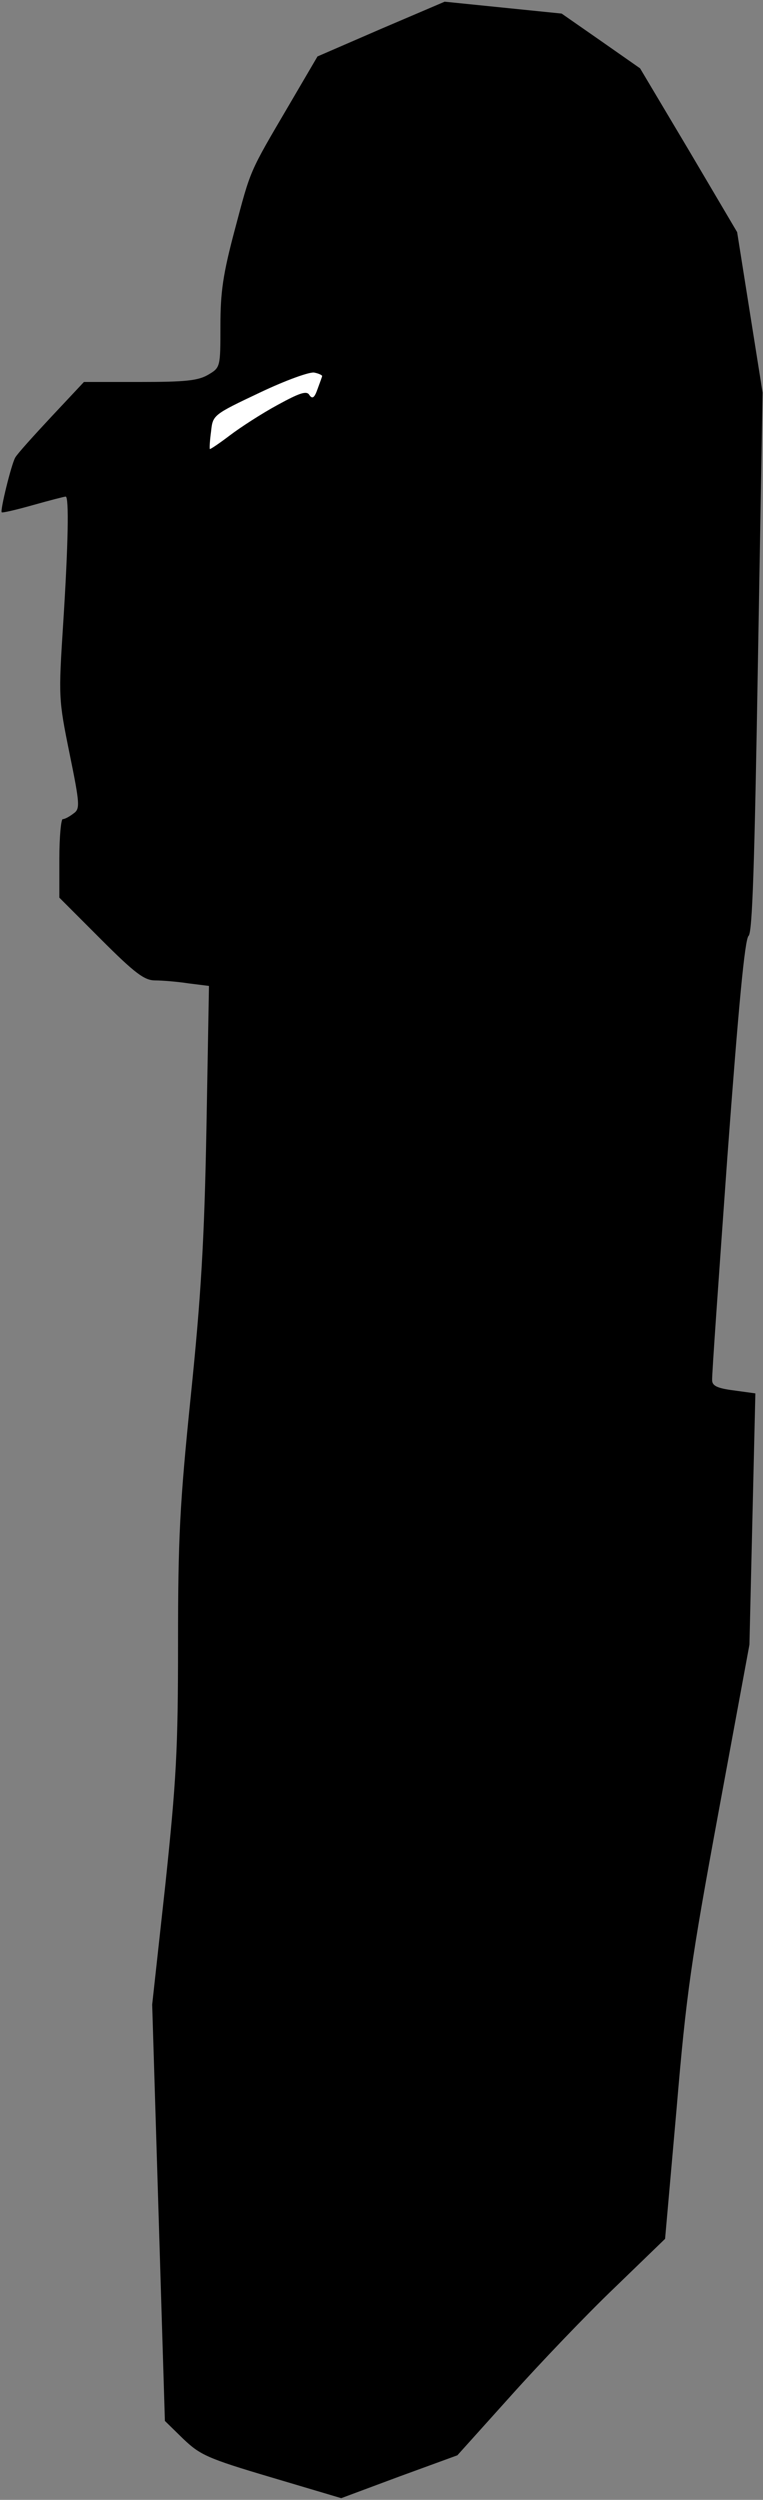 <?xml version="1.0" standalone="no"?>
<!DOCTYPE svg PUBLIC "-//W3C//DTD SVG 20010904//EN"
 "http://www.w3.org/TR/2001/REC-SVG-20010904/DTD/svg10.dtd">
<svg version="1.0" xmlns="http://www.w3.org/2000/svg"
 width="180pt" height="589pt" viewBox="0 0 180 589"
 preserveAspectRatio="xMidYMid meet">
<rect x="0" y="0" width="180" height="589" fill="#808080" stroke="none"/>
<g transform="translate(0,589) scale(0.1,-0.1)"
fill="#000000" stroke="none">
<path fill="#000000" stroke="none" d="M899 5822 l-150 -65 -68 -116 c-94
-160 -89 -149 -127 -292 -28 -105 -34 -147 -34 -227 0 -97 0 -98 -29 -115 -24
-14 -54 -17 -161 -17 l-132 0 -76 -81 c-42 -45 -81 -88 -86 -97 -9 -15 -36
-125 -32 -129 1 -2 35 6 74 17 39 11 74 20 77 20 8 0 6 -113 -6 -300 -11 -172
-11 -177 15 -305 25 -122 25 -131 9 -142 -9 -7 -20 -13 -25 -13 -4 0 -8 -42
-8 -93 l0 -92 98 -98 c81 -81 103 -97 128 -97 17 0 53 -3 79 -7 l48 -6 -6
-336 c-5 -267 -13 -397 -37 -631 -26 -254 -30 -335 -30 -582 0 -251 -4 -322
-30 -569 l-31 -282 15 -490 15 -491 43 -42 c40 -38 56 -46 208 -91 l165 -49
137 51 137 50 126 140 c69 77 179 192 245 255 l119 115 27 305 c23 272 34 348
99 700 l73 395 7 296 7 296 -51 7 c-39 5 -51 11 -51 24 -1 9 16 247 36 527 26
350 41 513 50 520 9 8 14 168 22 645 l11 635 -30 189 -30 189 -114 193 -115
193 -93 65 -92 64 -138 14 -138 14 -150 -64z"/>
<path fill="#ffffff" stroke="none" d="M760 5004 c0 -1 -5 -15 -11 -31 -7 -20
-12 -24 -19 -14 -6 11 -22 6 -75 -23 -37 -20 -88 -53 -113 -72 -25 -19 -46
-33 -47 -32 -1 2 0 20 3 42 4 38 5 39 115 91 61 29 119 50 129 47 10 -2 18 -6
18 -8z"/>
</g>
</svg>
